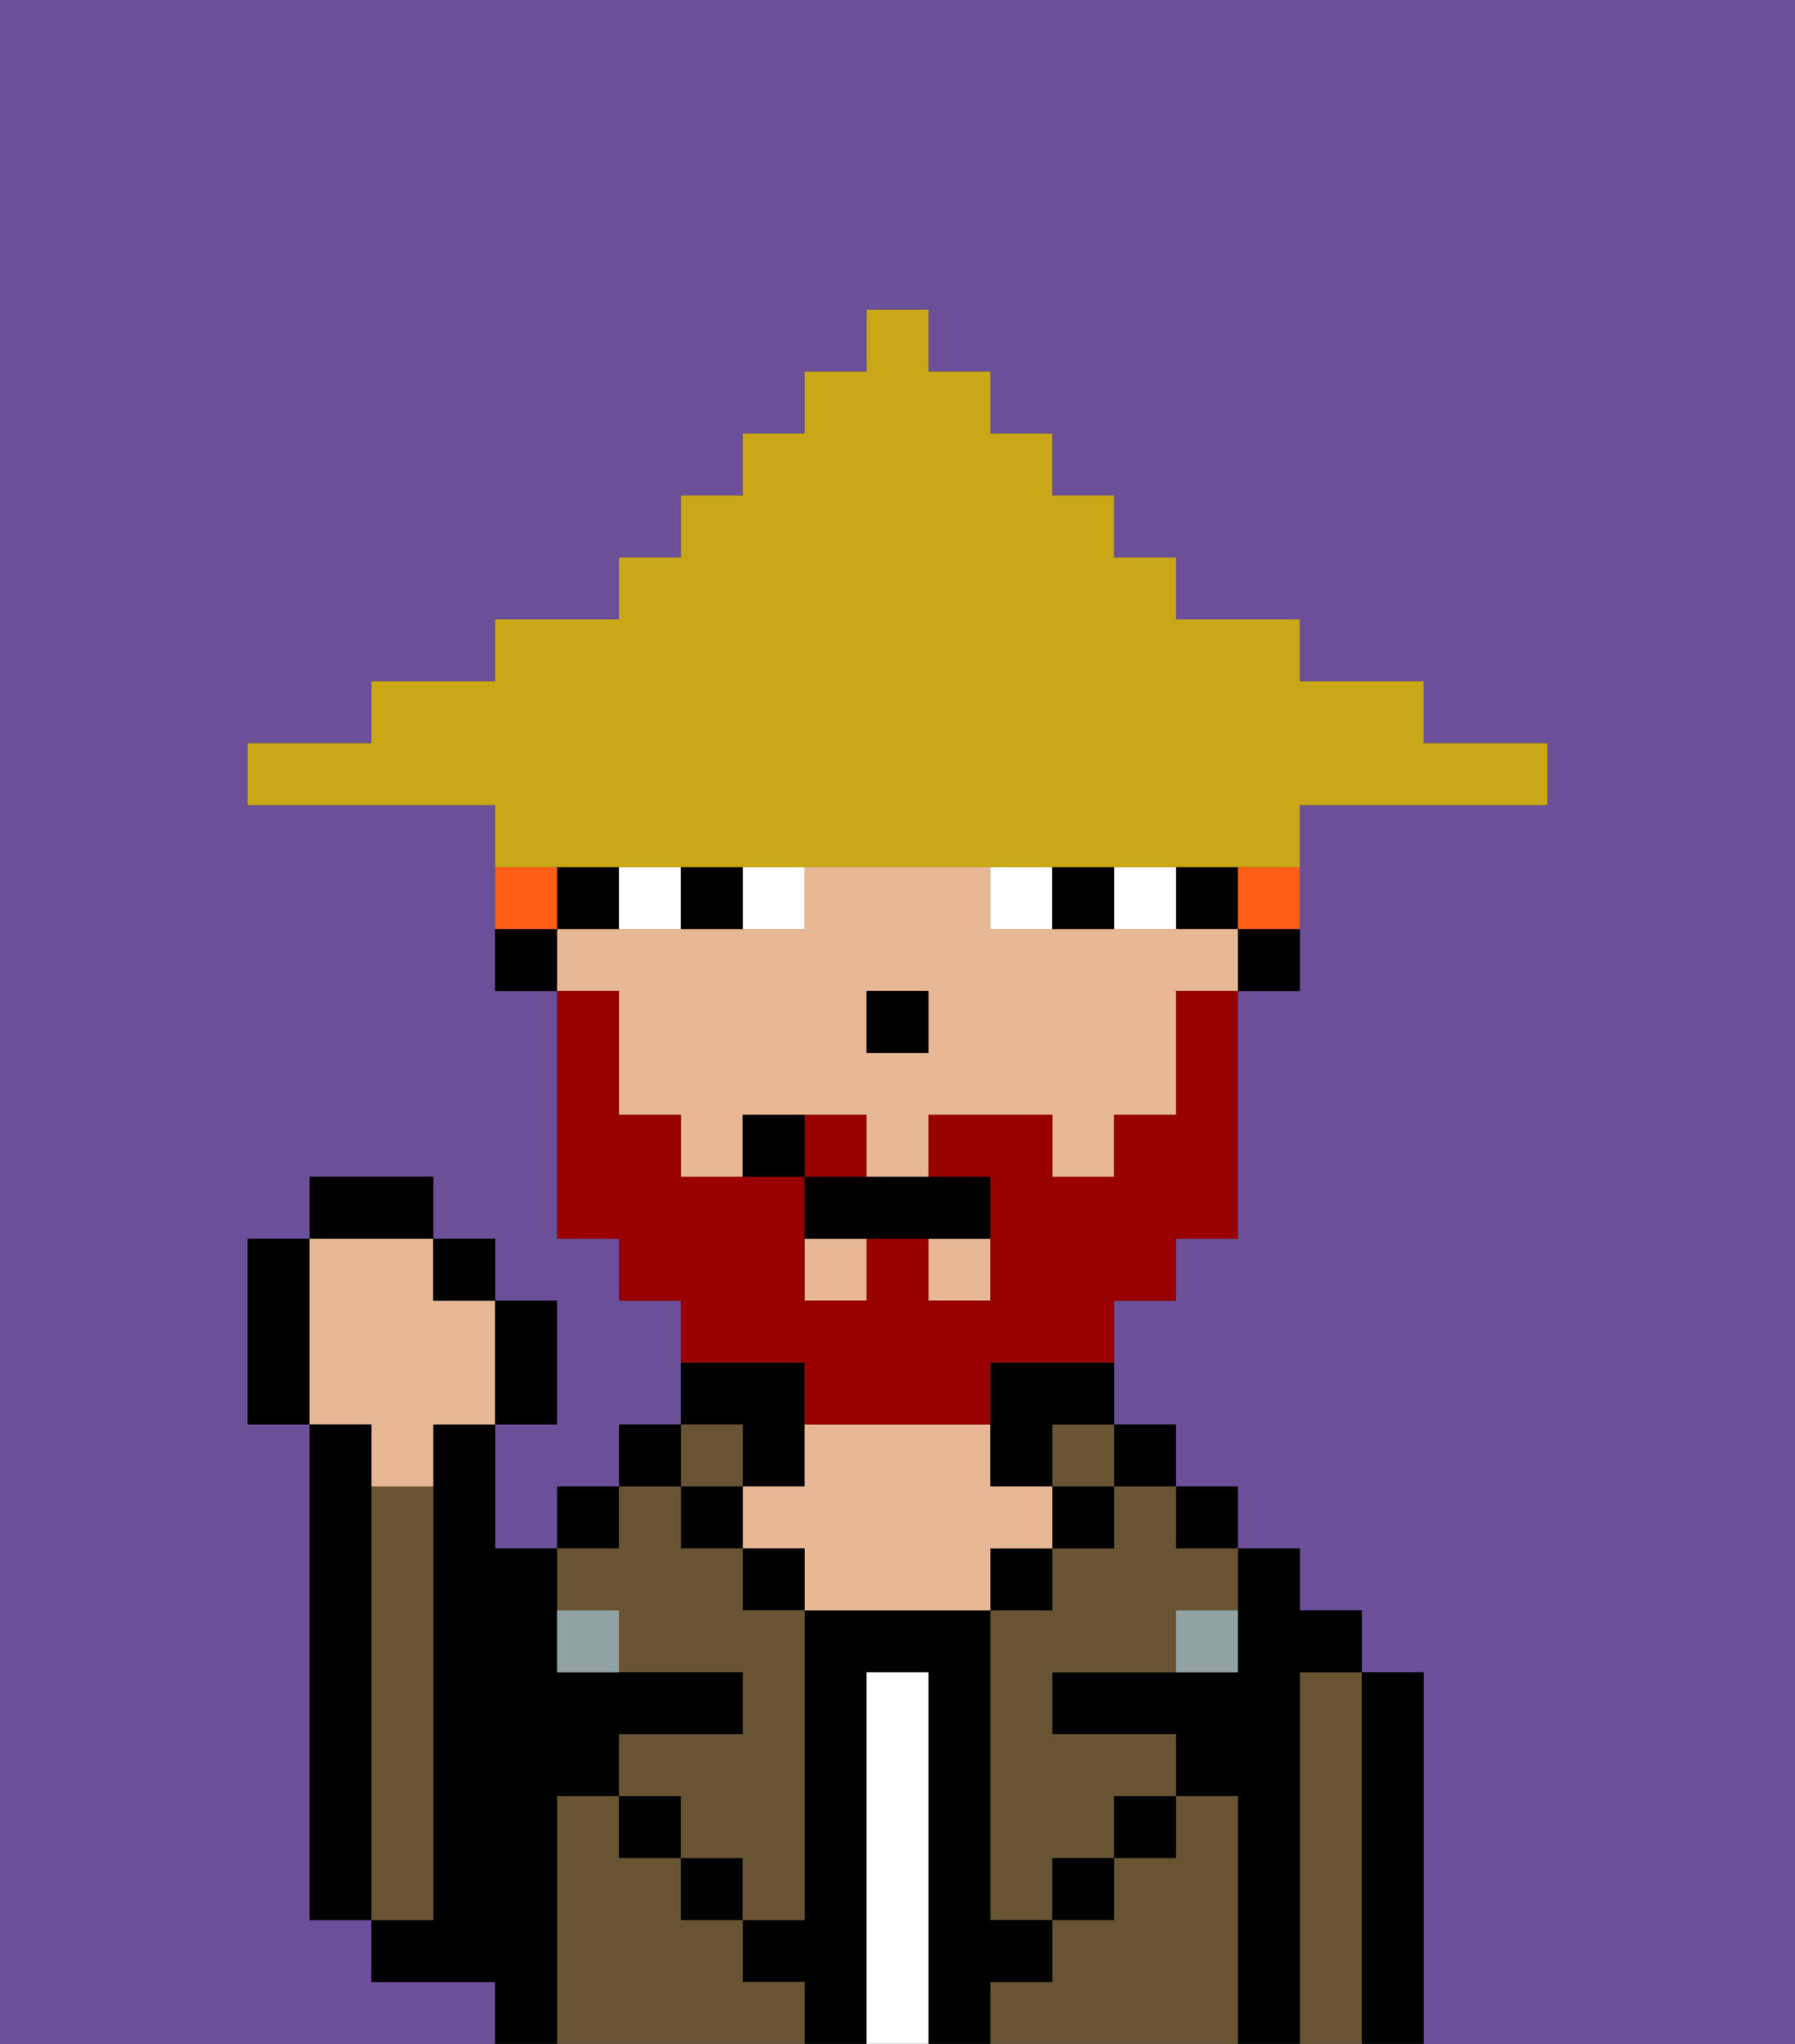 <svg xmlns="http://www.w3.org/2000/svg" viewBox="0 0 29 33"><rect x="0" y="0" width="29" height="33" fill="#333333" stroke="none"/><defs><style>polygon,rect,path{shape-rendering:crispedges;}.eb250-1{fill:#6b4f99;}.eb250-2{fill:#000000;}.eb250-3{fill:#685432;}.eb250-4{fill:#ffffff;}.eb250-5{fill:#e8b795;}.eb250-6{fill:#90a2a3;}.eb250-7{fill:#ffffff;}.eb250-8{fill:#990000;}.eb250-9{fill:#ff5e17;}.eb250-10{fill:#c9a717;}</style></defs><path class="eb250-1" d="M0,33H8V32H6V31H5V23H4V20H5V19H7v1H8v1H9v2H8v2H9V24h1V23h1V21H10V20H9V16H8V13H4V12H6V11H8V10h2V9h1V8h1V7h1V6h1V5h1V6h1V7h1V8h1V9h1v1h2v1h2v1h2v1H21v3H20v4H19v1H18v2h1v1h1v1h1v1h1v1h1v6h6V0H0Z"/><path class="eb250-2" d="M23,27H22v6h1V27Z"/><path class="eb250-3" d="M22,27H21v6h1V27Z"/><path class="eb250-2" d="M21,27h1V26H21V25H20v2H17v1h2v1h1v4h1V27Z"/><rect class="eb250-2" x="19" y="24" width="1" height="1"/><path class="eb250-3" d="M20,29H19v1H18v1H17v1H16v1h4V29Z"/><rect class="eb250-2" x="18" y="23" width="1" height="1"/><path class="eb250-3" d="M18,25H17v1H16v5h1V30h1V29h1V28H17V27h2V26h1V25H19V24H18Z"/><rect class="eb250-2" x="18" y="29" width="1" height="1"/><rect class="eb250-3" x="17" y="23" width="1" height="1"/><rect class="eb250-2" x="17" y="24" width="1" height="1"/><rect class="eb250-2" x="17" y="30" width="1" height="1"/><rect class="eb250-2" x="16" y="25" width="1" height="1"/><path class="eb250-2" d="M17,32V31H16V26H13v5H12v1h1v1h1V27h1v6h1V32Z"/><path class="eb250-4" d="M15,27H14v6h1V27Z"/><path class="eb250-2" d="M12,24h1V22H11v1h1Z"/><path class="eb250-5" d="M17,25V24H16V23H13v1H12v1h1v1h3V25Z"/><rect class="eb250-2" x="12" y="25" width="1" height="1"/><path class="eb250-3" d="M12,32V31H11V30H10V29H9v4h4V32Z"/><rect class="eb250-3" x="11" y="23" width="1" height="1"/><rect class="eb250-2" x="11" y="24" width="1" height="1"/><rect class="eb250-2" x="11" y="30" width="1" height="1"/><rect class="eb250-2" x="10" y="23" width="1" height="1"/><rect class="eb250-2" x="10" y="29" width="1" height="1"/><rect class="eb250-2" x="9" y="24" width="1" height="1"/><path class="eb250-3" d="M10,26v1h2v1H10v1h1v1h1v1h1V26H12V25H11V24H10v1H9v1Z"/><path class="eb250-2" d="M9,29h1V28h2V27H9V25H8V23H7v8H6v1H8v1H9V29Z"/><path class="eb250-5" d="M7,24V23H8V21H7V20H5v3H6v1Z"/><path class="eb250-3" d="M7,30V24H6v7H7Z"/><path class="eb250-2" d="M6,24V23H5v8H6V24Z"/><path class="eb250-6" d="M9,26v1h1V26Z"/><path class="eb250-6" d="M19,27h1V26H19Z"/><path class="eb250-2" d="M20,16h1V15H20Z"/><rect class="eb250-2" x="19" y="14" width="1" height="1"/><rect class="eb250-5" x="13" y="20" width="1" height="1"/><rect class="eb250-5" x="15" y="20" width="1" height="1"/><path class="eb250-5" d="M10,17v1h1v1h1V18h2v1h1V18h2v1h1V18h1V16h1V15H16V14H13v1H9v1h1Zm4-1h1v1H14Z"/><path class="eb250-2" d="M16,23v1h1V23h1V22H16Z"/><path class="eb250-2" d="M9,14v1h1V14Z"/><path class="eb250-2" d="M8,15v1H9V15Z"/><rect class="eb250-2" x="14" y="16" width="1" height="1"/><path class="eb250-7" d="M12,15h1V14H12Z"/><path class="eb250-7" d="M10,14v1h1V14Z"/><path class="eb250-7" d="M18,14v1h1V14Z"/><path class="eb250-7" d="M16,14v1h1V14Z"/><path class="eb250-2" d="M11,14v1h1V14Z"/><path class="eb250-2" d="M17,14v1h1V14Z"/><path class="eb250-8" d="M14,18H13v1h1Z"/><path class="eb250-8" d="M13,23h3V22h2V21h1V20h1V16H19v2H18v1H17V18H15v1h1v2H15V20H14v1H13V19H11V18H10V16H9v4h1v1h1v1h2Z"/><path class="eb250-2" d="M13,19v1h3V19H13Z"/><path class="eb250-2" d="M12,18v1h1V18Z"/><path class="eb250-2" d="M9,23V21H8v2Z"/><rect class="eb250-2" x="7" y="19.999" width="1" height="1"/><rect class="eb250-2" x="5" y="18.999" width="2" height="1"/><path class="eb250-2" d="M5,20H4v3H5V20Z"/><path class="eb250-9" d="M20,15h1V14H20Z"/><path class="eb250-9" d="M9,14H8v1H9Z"/><path class="eb250-10" d="M10,14H21V13h4V12H23V11H21V10H19V9H18V8H17V7H16V6H15V5H14V6H13V7H12V8H11V9H10v1H8v1H6v1H4v1H8v1h2Z"/></svg>